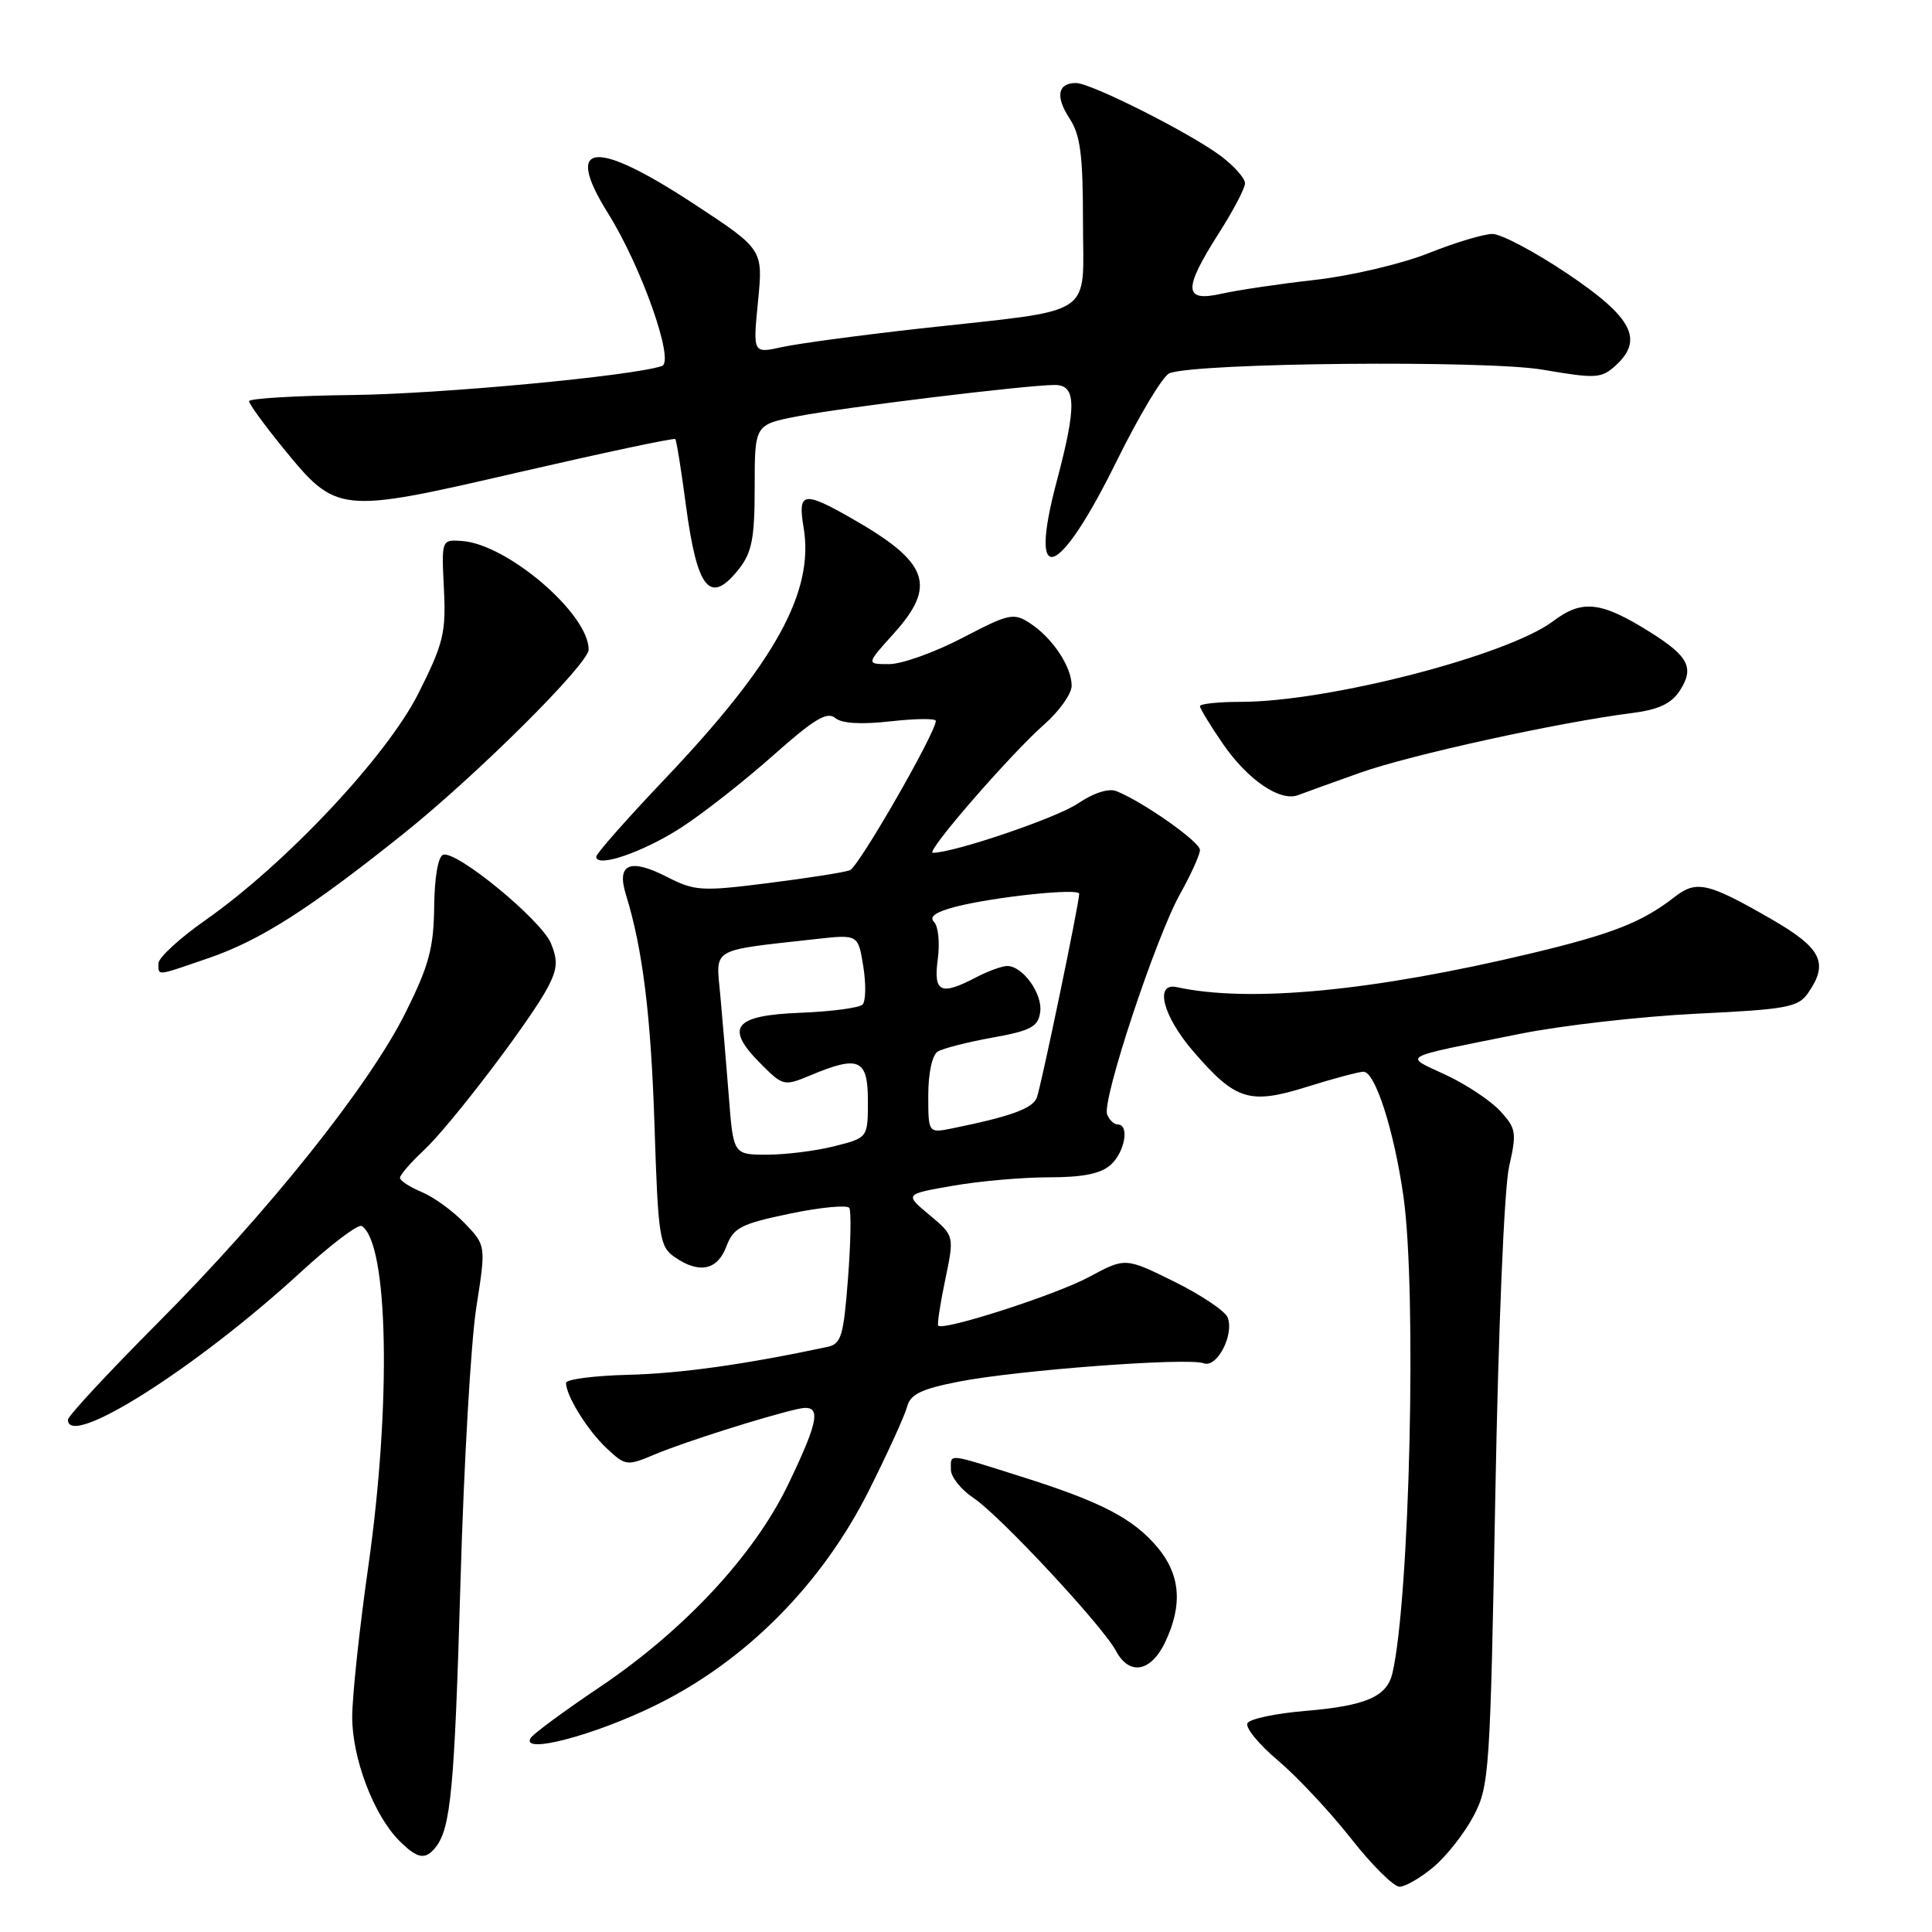 <?xml version="1.0" encoding="UTF-8" standalone="no"?>
<!DOCTYPE svg PUBLIC "-//W3C//DTD SVG 1.1//EN" "http://www.w3.org/Graphics/SVG/1.1/DTD/svg11.dtd" >
<svg xmlns="http://www.w3.org/2000/svg" xmlns:xlink="http://www.w3.org/1999/xlink" version="1.1" viewBox="0 0 256 256">
 <g >
 <path fill="currentColor"
d=" M 189.97 247.37 C 191.68 245.93 194.07 242.89 195.26 240.62 C 197.34 236.67 197.46 234.88 198.14 198.00 C 198.54 176.03 199.32 157.40 199.96 154.60 C 200.99 150.07 200.90 149.52 198.79 147.22 C 197.53 145.85 194.29 143.70 191.58 142.43 C 185.96 139.79 185.06 140.28 201.50 136.97 C 207.00 135.87 217.49 134.68 224.80 134.32 C 236.71 133.75 238.26 133.47 239.55 131.62 C 242.36 127.61 241.39 125.64 234.75 121.81 C 226.32 116.95 224.79 116.60 221.91 118.84 C 217.60 122.20 213.68 123.74 203.00 126.30 C 181.91 131.34 165.55 132.90 155.93 130.80 C 152.93 130.15 154.08 134.64 158.13 139.33 C 163.74 145.83 165.56 146.40 173.25 143.99 C 176.69 142.91 180.03 142.02 180.67 142.01 C 182.22 142.00 184.72 149.80 185.96 158.50 C 187.75 171.04 186.80 211.88 184.50 221.72 C 183.77 224.83 180.98 226.03 172.92 226.71 C 169.08 227.03 165.65 227.75 165.30 228.32 C 164.96 228.88 166.76 231.10 169.31 233.25 C 171.86 235.40 176.21 240.05 178.99 243.58 C 181.76 247.11 184.67 250.00 185.44 250.00 C 186.21 250.00 188.25 248.82 189.97 247.37 Z  M 57.74 244.75 C 59.74 242.21 60.23 236.89 61.02 209.50 C 61.46 194.10 62.40 177.79 63.11 173.26 C 64.40 165.03 64.40 165.03 61.58 162.09 C 60.03 160.47 57.47 158.61 55.88 157.95 C 54.30 157.29 53.00 156.45 53.00 156.07 C 53.00 155.69 54.41 154.05 56.14 152.44 C 59.77 149.04 70.42 135.03 72.64 130.73 C 73.86 128.37 73.93 127.24 73.00 124.99 C 71.71 121.89 60.50 112.67 58.72 113.26 C 58.05 113.48 57.57 116.27 57.53 120.16 C 57.47 125.58 56.84 127.94 53.78 134.09 C 48.97 143.80 35.56 160.60 20.83 175.37 C 14.33 181.90 9.00 187.64 9.00 188.12 C 9.00 192.05 25.99 181.29 39.81 168.60 C 43.81 164.93 47.46 162.17 47.92 162.45 C 51.46 164.64 51.88 185.88 48.81 207.50 C 47.63 215.75 46.67 224.75 46.67 227.50 C 46.66 232.98 49.53 240.53 52.90 243.90 C 55.32 246.32 56.36 246.50 57.74 244.75 Z  M 86.94 225.92 C 98.86 220.06 108.95 209.87 115.17 197.43 C 117.63 192.52 119.89 187.56 120.19 186.41 C 120.62 184.75 122.05 184.05 127.07 183.07 C 134.75 181.56 157.45 179.85 159.49 180.64 C 161.24 181.31 163.56 176.89 162.67 174.57 C 162.34 173.72 159.15 171.58 155.59 169.82 C 149.11 166.62 149.11 166.62 144.30 169.21 C 139.94 171.56 125.03 176.37 124.32 175.66 C 124.16 175.50 124.58 172.75 125.25 169.56 C 126.46 163.75 126.46 163.75 123.16 160.99 C 119.85 158.23 119.85 158.23 126.26 157.12 C 129.78 156.50 135.52 156.00 139.00 156.00 C 143.50 156.00 145.87 155.52 147.17 154.35 C 149.06 152.64 149.69 149.00 148.11 149.00 C 147.62 149.00 146.98 148.40 146.70 147.66 C 145.99 145.82 153.14 124.23 156.37 118.45 C 157.82 115.86 159.00 113.24 159.00 112.62 C 159.00 111.55 151.45 106.23 147.93 104.83 C 146.90 104.42 144.91 105.06 142.84 106.46 C 140.04 108.37 126.40 113.00 123.60 113.00 C 122.54 113.00 133.95 99.86 138.41 95.95 C 140.38 94.21 142.00 91.92 142.00 90.86 C 142.00 88.35 139.47 84.54 136.51 82.60 C 134.31 81.16 133.74 81.28 127.51 84.53 C 123.85 86.44 119.49 88.00 117.81 88.00 C 114.77 88.00 114.77 88.00 118.38 84.00 C 124.19 77.57 123.09 74.52 112.82 68.67 C 106.44 65.03 105.69 65.18 106.48 69.89 C 107.92 78.39 102.74 87.79 88.16 103.15 C 83.12 108.45 79.00 113.12 79.00 113.52 C 79.00 115.05 85.24 112.91 90.26 109.66 C 93.14 107.80 98.60 103.51 102.40 100.14 C 107.81 95.32 109.59 94.24 110.66 95.13 C 111.55 95.87 114.07 96.02 118.01 95.58 C 121.30 95.21 124.00 95.18 124.00 95.52 C 124.00 97.08 113.78 114.87 112.62 115.31 C 111.90 115.59 107.04 116.35 101.82 117.01 C 92.93 118.13 92.07 118.08 88.35 116.18 C 83.45 113.68 81.67 114.46 82.94 118.55 C 85.17 125.76 86.26 134.60 86.73 149.28 C 87.20 163.87 87.40 165.17 89.34 166.53 C 92.61 168.82 95.05 168.34 96.24 165.18 C 97.19 162.67 98.13 162.18 104.68 160.81 C 108.73 159.97 112.27 159.63 112.54 160.06 C 112.80 160.49 112.73 164.71 112.36 169.44 C 111.77 177.09 111.47 178.09 109.60 178.48 C 98.59 180.82 90.18 181.99 83.25 182.17 C 78.71 182.28 75.00 182.77 75.00 183.24 C 75.00 184.94 77.86 189.55 80.39 191.91 C 82.89 194.25 83.08 194.27 86.73 192.73 C 90.52 191.12 101.57 187.62 105.75 186.69 C 108.92 185.98 108.66 187.91 104.44 196.69 C 99.93 206.07 90.66 216.03 79.38 223.61 C 74.74 226.73 70.66 229.74 70.32 230.29 C 68.94 232.53 78.77 229.95 86.94 225.92 Z  M 154.39 217.60 C 156.74 212.65 156.41 208.65 153.37 205.03 C 150.13 201.18 145.90 198.99 135.20 195.62 C 125.34 192.51 126.00 192.57 126.00 194.75 C 126.00 195.71 127.36 197.40 129.01 198.50 C 132.49 200.82 146.10 215.43 147.87 218.75 C 149.64 222.07 152.50 221.56 154.39 217.60 Z  M 27.59 126.97 C 34.48 124.61 40.95 120.48 53.47 110.47 C 63.20 102.68 78.00 87.96 78.00 86.07 C 78.00 81.32 67.20 72.08 61.19 71.68 C 58.50 71.50 58.50 71.50 58.82 78.00 C 59.11 83.84 58.77 85.25 55.45 91.86 C 51.25 100.21 37.87 114.46 27.17 121.96 C 23.78 124.34 21.00 126.90 21.00 127.64 C 21.00 129.34 20.58 129.38 27.59 126.97 Z  M 180.29 102.37 C 186.88 100.03 206.60 95.70 216.27 94.48 C 219.72 94.04 221.45 93.24 222.54 91.58 C 224.54 88.53 223.80 87.01 218.74 83.82 C 212.18 79.69 209.67 79.39 205.81 82.30 C 199.77 86.86 175.98 93.00 164.39 93.00 C 161.43 93.00 159.00 93.26 159.00 93.57 C 159.00 93.88 160.37 96.13 162.04 98.56 C 165.33 103.34 169.61 106.26 172.00 105.36 C 172.82 105.04 176.55 103.70 180.29 102.37 Z  M 97.93 75.37 C 99.64 73.18 100.00 71.31 100.00 64.50 C 100.00 56.26 100.00 56.26 105.75 55.15 C 111.91 53.96 136.02 51.02 139.75 51.01 C 142.62 51.00 142.68 53.77 140.02 63.78 C 136.18 78.19 140.21 76.84 147.95 61.12 C 150.95 55.04 154.10 49.79 154.95 49.46 C 158.53 48.06 196.91 47.70 204.45 48.99 C 211.46 50.19 212.18 50.15 214.06 48.45 C 217.86 45.01 216.30 42.04 207.67 36.25 C 203.37 33.36 198.91 31.00 197.75 31.00 C 196.60 31.00 192.79 32.15 189.28 33.55 C 185.78 34.95 179.04 36.54 174.31 37.08 C 169.58 37.61 163.98 38.44 161.86 38.92 C 156.83 40.05 156.75 38.38 161.47 30.95 C 163.39 27.95 164.96 24.96 164.97 24.30 C 164.99 23.64 163.54 22.00 161.75 20.66 C 157.71 17.63 144.56 11.00 142.58 11.00 C 140.15 11.00 139.82 12.79 141.71 15.68 C 143.16 17.88 143.50 20.52 143.50 29.41 C 143.50 42.28 145.58 40.91 122.00 43.52 C 114.03 44.41 105.76 45.52 103.63 45.99 C 99.76 46.84 99.76 46.84 100.44 39.94 C 101.12 33.04 101.12 33.04 91.95 27.02 C 78.73 18.34 74.64 18.79 80.58 28.28 C 85.00 35.35 89.43 47.92 87.71 48.50 C 83.75 49.83 58.42 52.20 46.75 52.34 C 39.19 52.43 33.00 52.80 33.00 53.16 C 33.00 53.52 35.00 56.27 37.43 59.26 C 44.63 68.09 44.78 68.11 68.69 62.59 C 79.96 59.99 89.32 58.00 89.48 58.18 C 89.64 58.36 90.27 62.28 90.88 66.90 C 92.38 78.19 94.09 80.24 97.93 75.37 Z  M 96.57 145.25 C 96.23 140.99 95.73 134.96 95.44 131.84 C 94.86 125.49 93.96 126.01 108.11 124.43 C 113.71 123.81 113.71 123.81 114.39 128.06 C 114.77 130.41 114.72 132.68 114.29 133.11 C 113.85 133.55 110.13 134.04 106.01 134.20 C 97.19 134.55 95.98 136.14 100.84 140.99 C 103.75 143.91 103.90 143.94 107.38 142.49 C 113.82 139.79 115.00 140.32 115.00 145.88 C 115.00 150.76 115.00 150.76 110.56 151.88 C 108.11 152.50 104.10 153.00 101.64 153.00 C 97.17 153.00 97.17 153.00 96.57 145.25 Z  M 123.00 145.14 C 123.00 142.20 123.52 139.80 124.25 139.34 C 124.94 138.92 128.20 138.08 131.50 137.49 C 136.60 136.57 137.55 136.06 137.83 134.12 C 138.18 131.70 135.53 128.00 133.46 128.00 C 132.78 128.00 130.94 128.67 129.36 129.49 C 124.63 131.97 123.67 131.51 124.26 127.09 C 124.55 124.94 124.33 122.73 123.77 122.17 C 123.07 121.47 123.99 120.83 126.62 120.15 C 131.82 118.82 143.00 117.65 143.00 118.43 C 143.00 119.68 137.95 143.97 137.38 145.45 C 136.83 146.88 133.95 147.93 126.25 149.50 C 123.00 150.16 123.00 150.16 123.00 145.14 Z "/>
</g>
</svg>